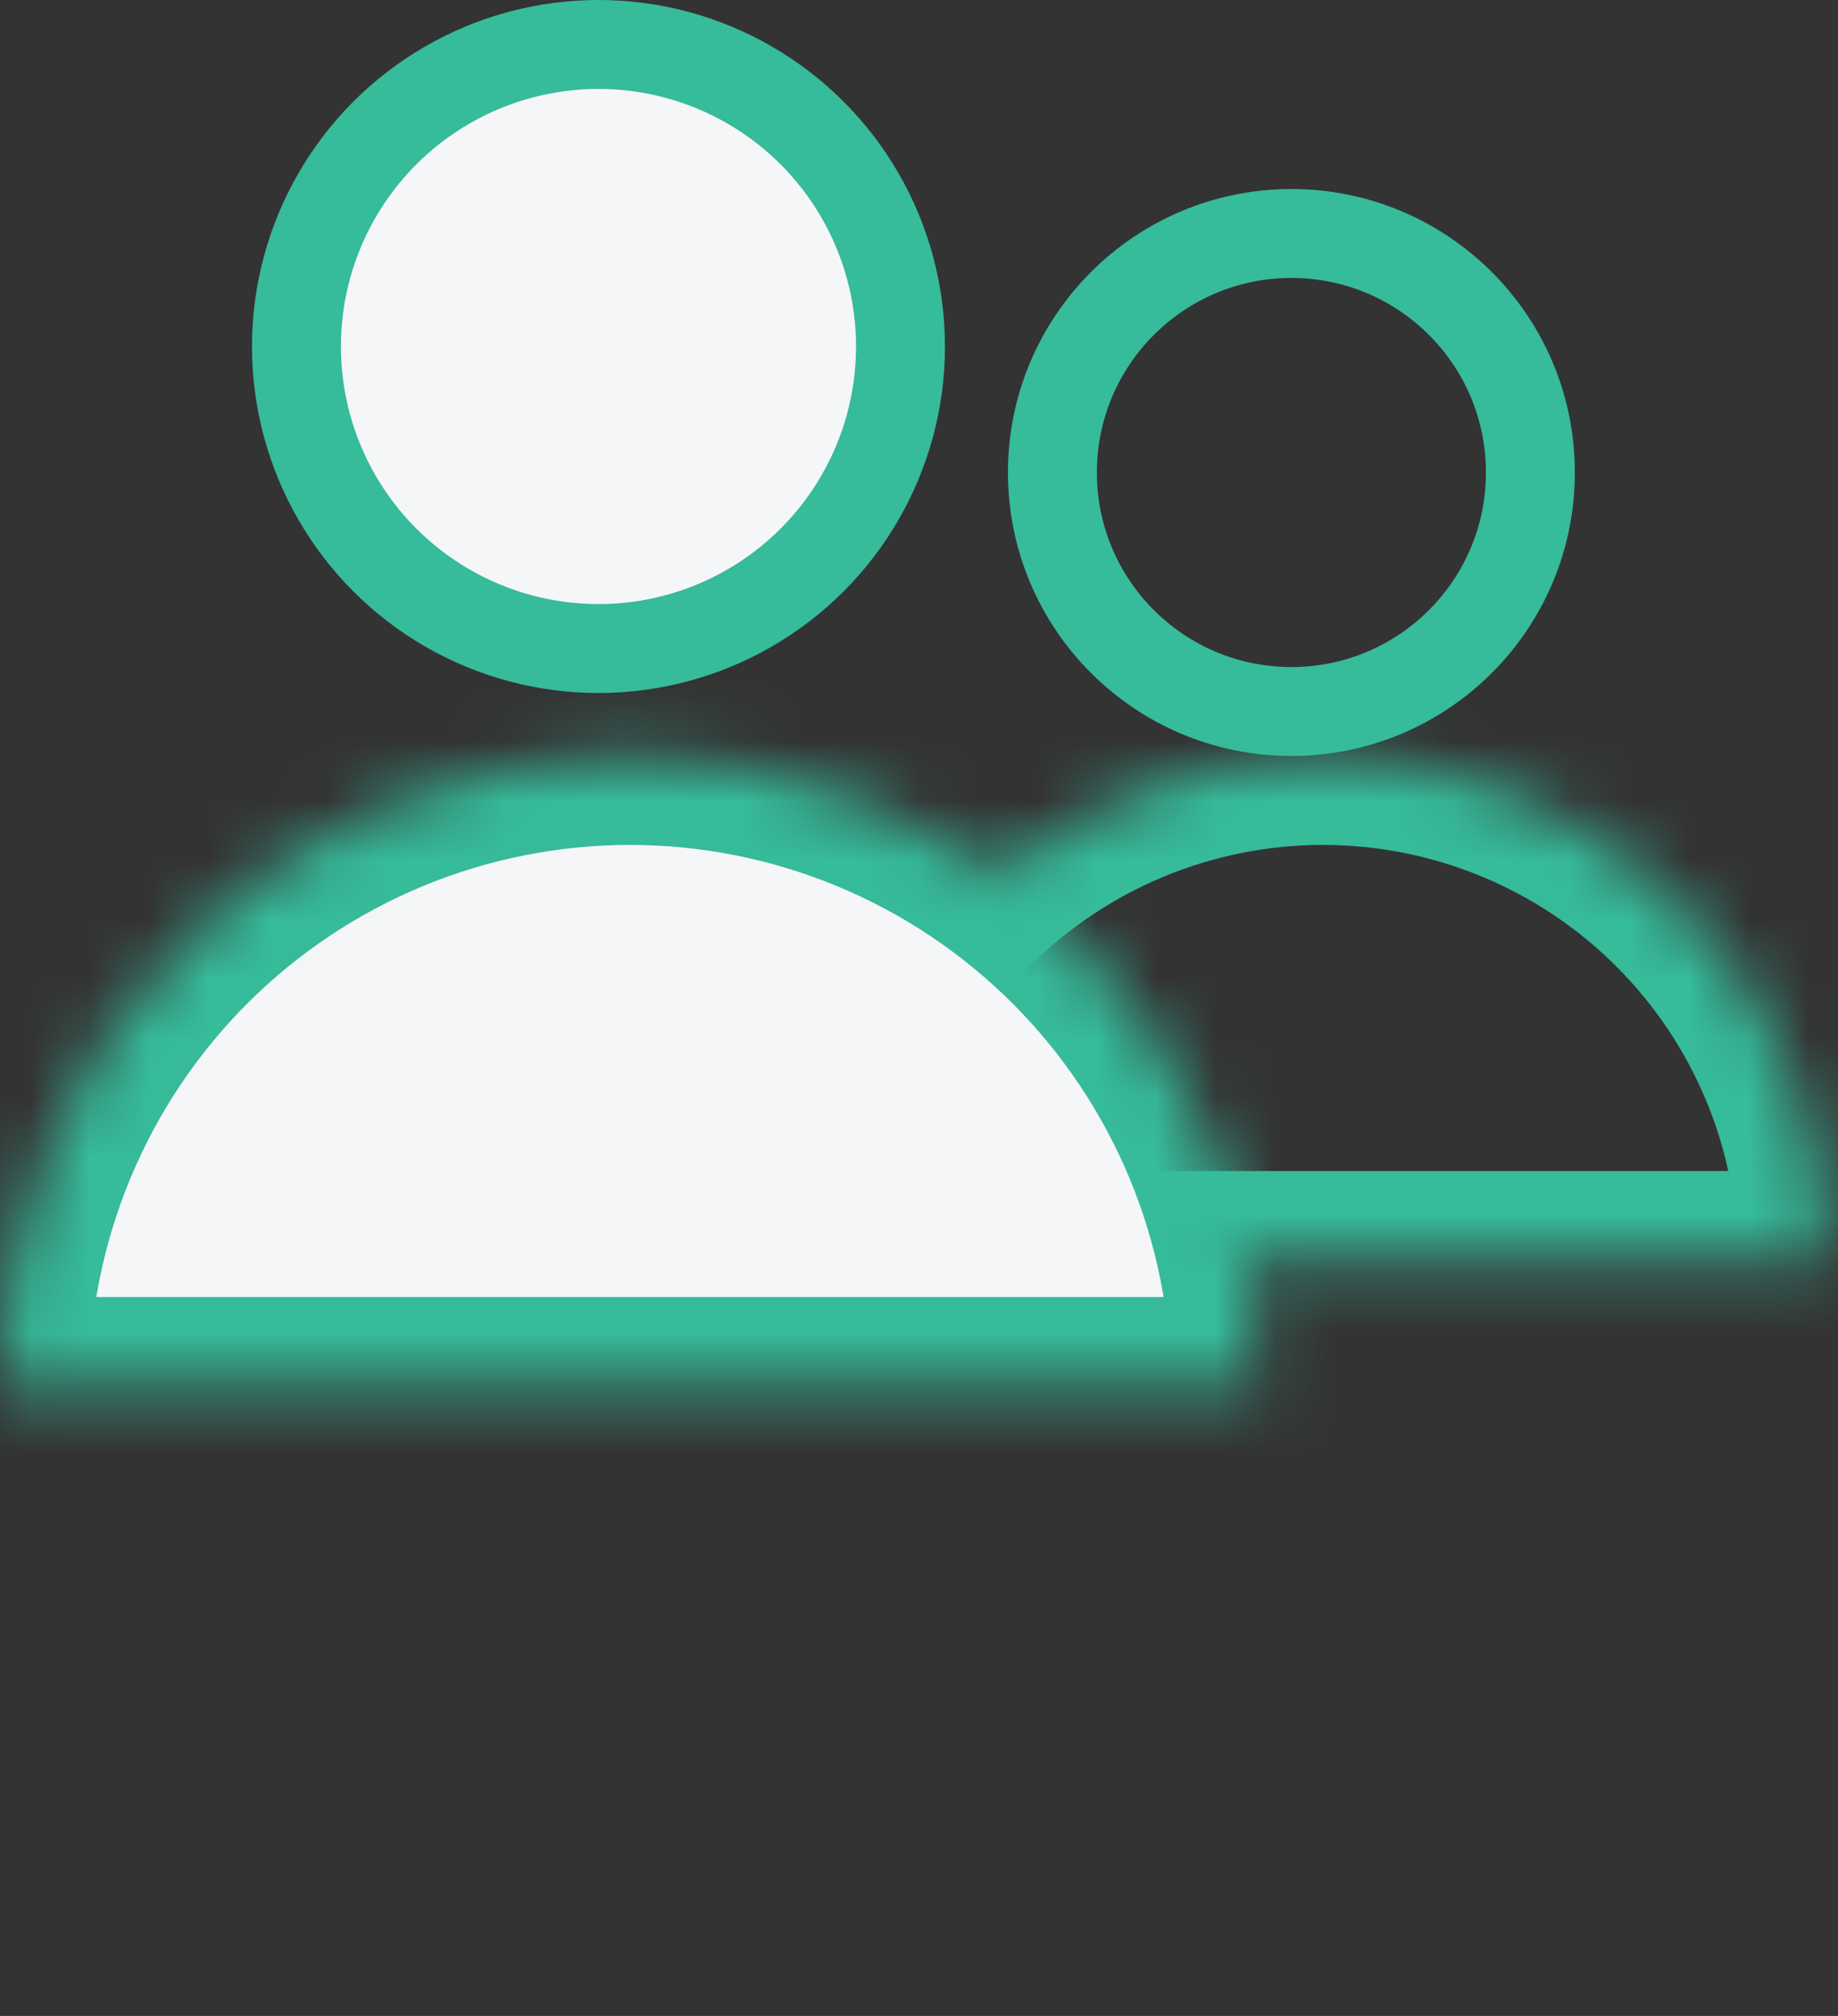 <svg width="31" height="34" viewBox="0 0 31 34" fill="none" xmlns="http://www.w3.org/2000/svg">
<rect x="0" y="0" width="31" height="34" fill="#333333" stroke="none"/>
<circle cx="21.781" cy="7.969" r="4.031" stroke="#36BB9B" stroke-width="1.5"/>
<mask id="path-2-inside-1_934_57119" fill="white">
<path d="M30.812 21.25C30.812 20.134 30.593 19.029 30.166 17.997C29.738 16.966 29.112 16.029 28.323 15.24C27.534 14.45 26.597 13.824 25.565 13.397C24.534 12.97 23.429 12.75 22.312 12.75C21.196 12.75 20.091 12.97 19.06 13.397C18.028 13.824 17.091 14.45 16.302 15.24C15.513 16.029 14.887 16.966 14.46 17.997C14.032 19.029 13.812 20.134 13.812 21.25L22.312 21.25H30.812Z"/>
</mask>
<path d="M30.812 21.25C30.812 20.134 30.593 19.029 30.166 17.997C29.738 16.966 29.112 16.029 28.323 15.24C27.534 14.45 26.597 13.824 25.565 13.397C24.534 12.97 23.429 12.75 22.312 12.75C21.196 12.75 20.091 12.97 19.06 13.397C18.028 13.824 17.091 14.45 16.302 15.24C15.513 16.029 14.887 16.966 14.46 17.997C14.032 19.029 13.812 20.134 13.812 21.25L22.312 21.25H30.812Z" stroke="#36BB9B" stroke-width="3" mask="url(#path-2-inside-1_934_57119)"/>
<circle cx="10.094" cy="5.844" r="5.094" fill="#F5F6F8" stroke="#36BB9B" stroke-width="1.5"/>
<mask id="path-4-inside-2_934_57119" fill="white">
<path d="M21.25 23.375C21.25 21.98 20.975 20.598 20.441 19.309C19.907 18.02 19.125 16.849 18.138 15.862C17.151 14.875 15.98 14.093 14.691 13.559C13.402 13.025 12.02 12.75 10.625 12.75C9.23 12.75 7.848 13.025 6.559 13.559C5.27 14.093 4.099 14.875 3.112 15.862C2.125 16.849 1.343 18.02 0.809 19.309C0.275 20.598 -1.21981e-07 21.98 0 23.375L10.625 23.375H21.25Z"/>
</mask>
<path d="M21.25 23.375C21.25 21.98 20.975 20.598 20.441 19.309C19.907 18.02 19.125 16.849 18.138 15.862C17.151 14.875 15.98 14.093 14.691 13.559C13.402 13.025 12.02 12.75 10.625 12.75C9.23 12.75 7.848 13.025 6.559 13.559C5.27 14.093 4.099 14.875 3.112 15.862C2.125 16.849 1.343 18.02 0.809 19.309C0.275 20.598 -1.21981e-07 21.98 0 23.375L10.625 23.375H21.25Z" fill="#F5F6F8" stroke="#36BB9B" stroke-width="3" mask="url(#path-4-inside-2_934_57119)"/>
</svg>
